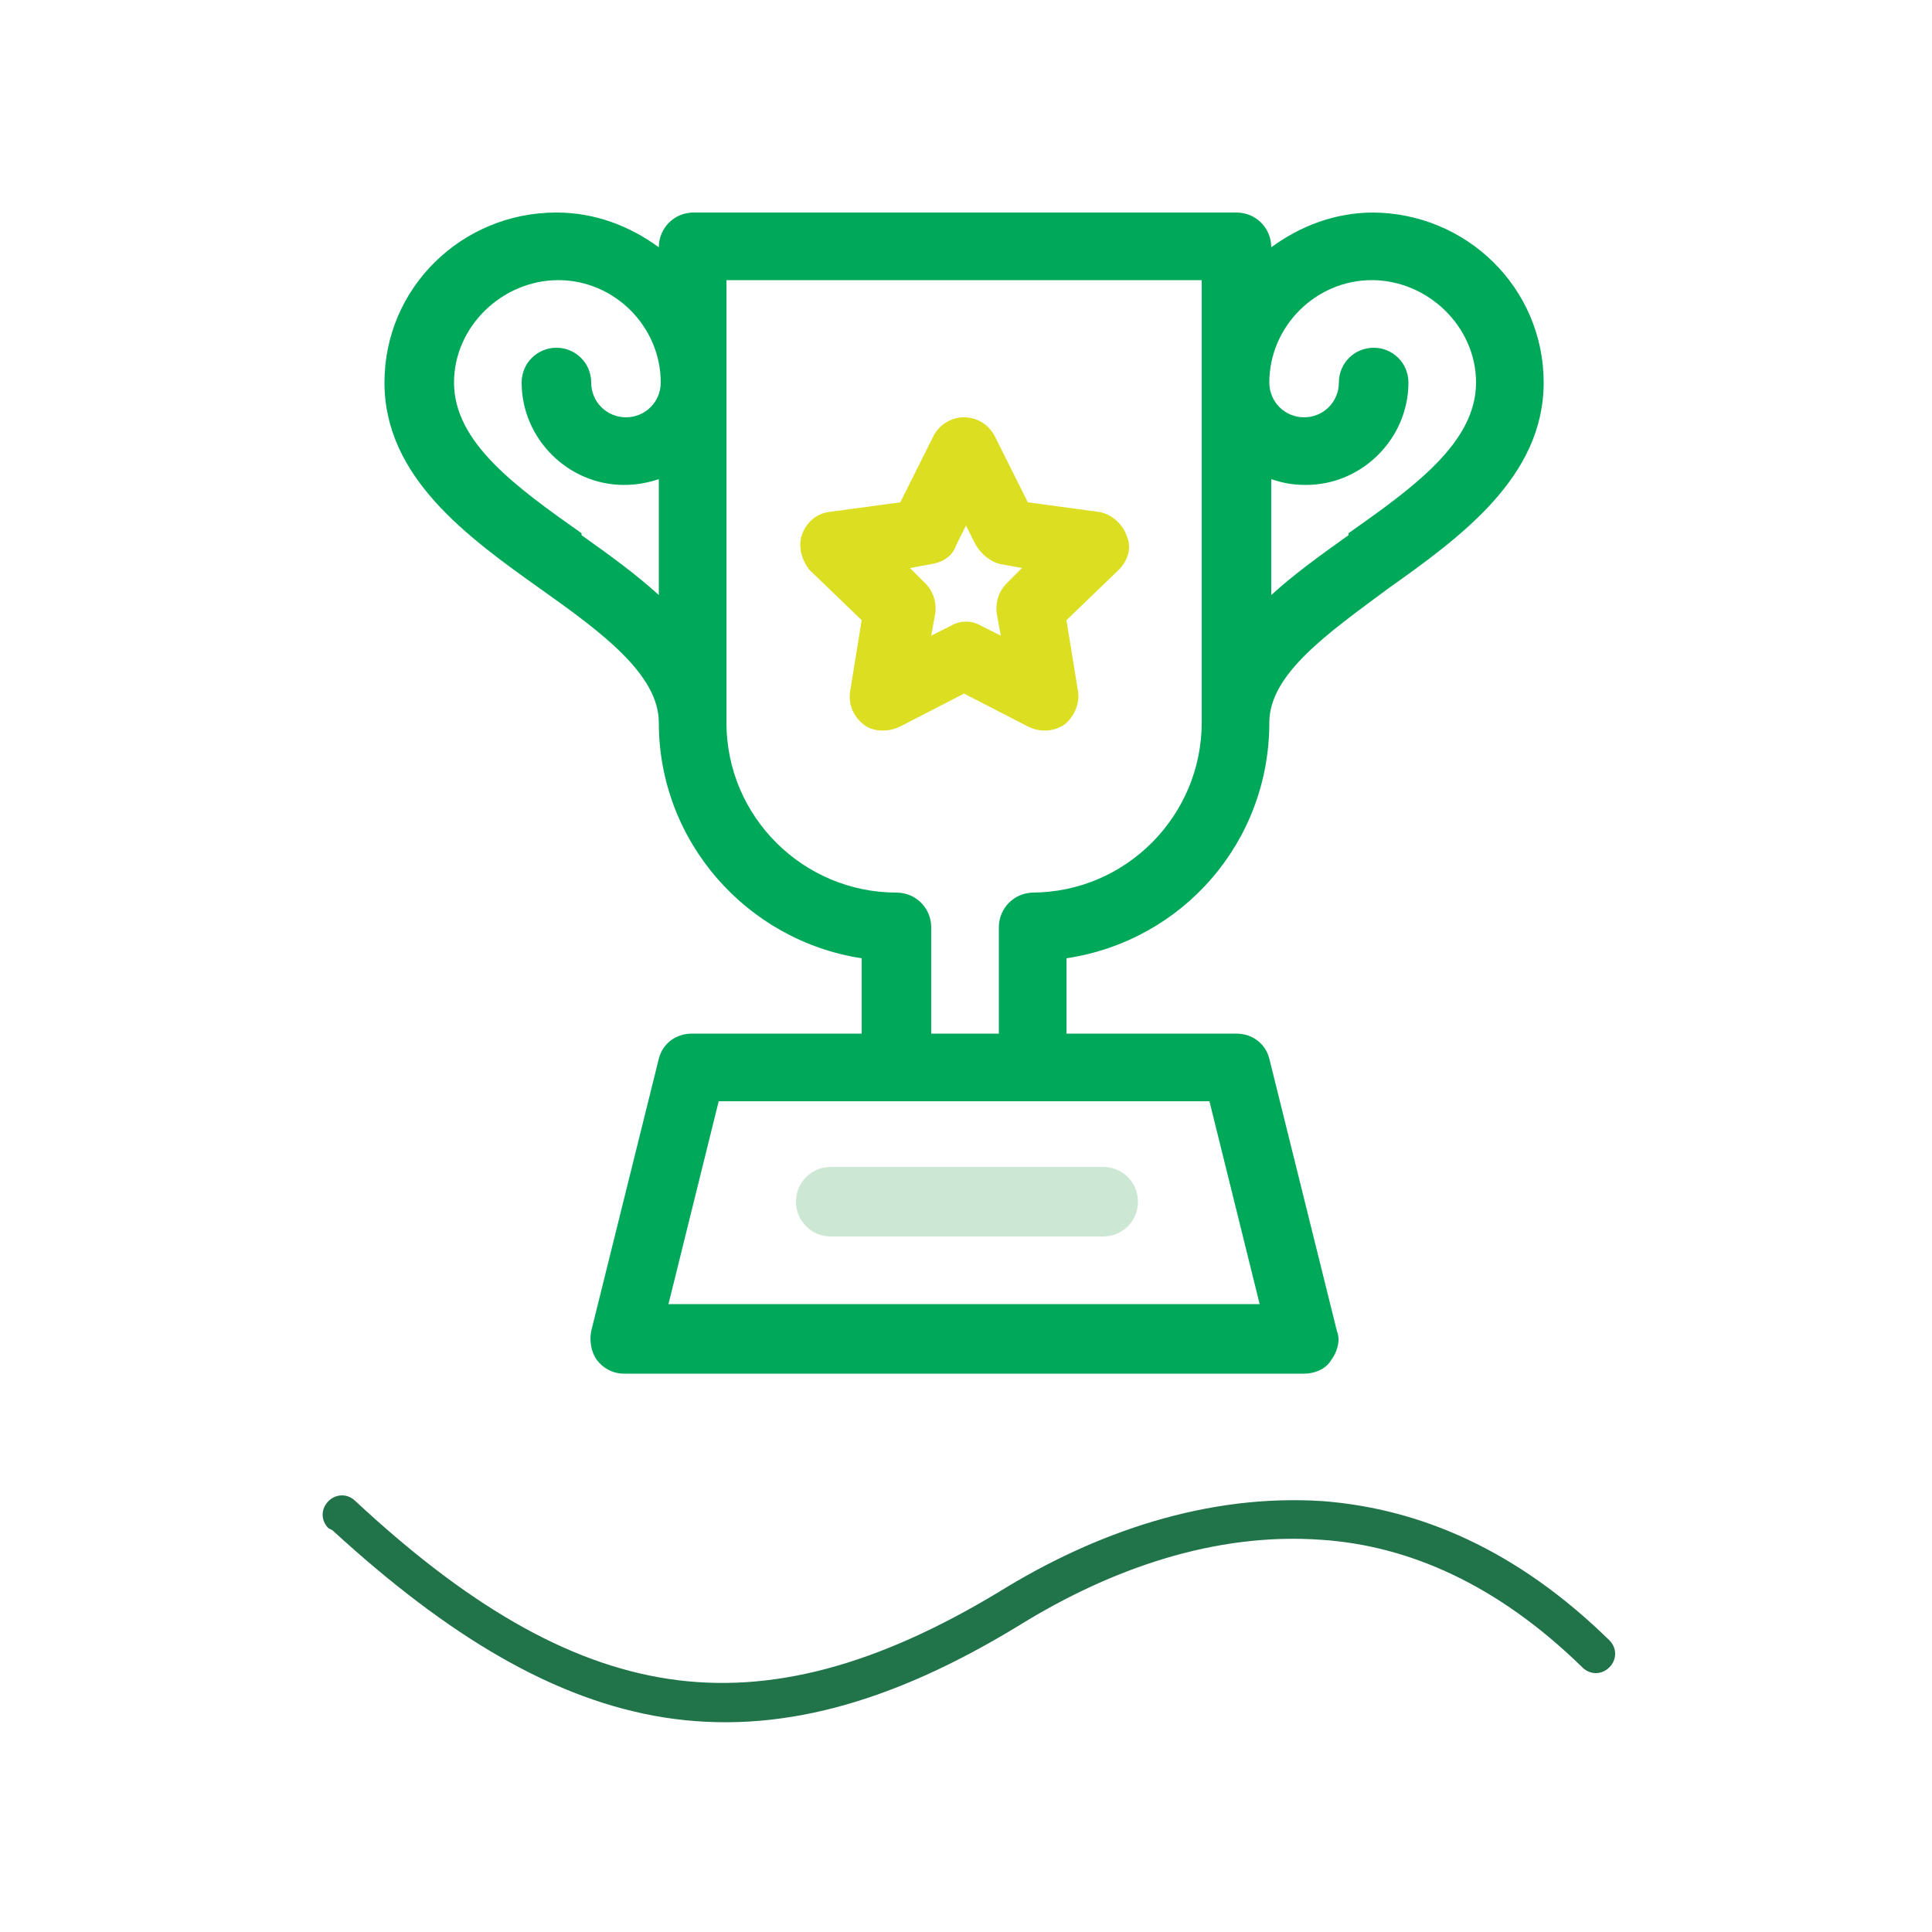 <?xml version="1.0" encoding="UTF-8"?>
<!DOCTYPE svg PUBLIC "-//W3C//DTD SVG 1.1//EN" "http://www.w3.org/Graphics/SVG/1.1/DTD/svg11.dtd">
<!-- Creator: CorelDRAW X6 -->
<svg xmlns="http://www.w3.org/2000/svg" xml:space="preserve" width="1000px" height="1000px" version="1.1" style="shape-rendering:geometricPrecision; text-rendering:geometricPrecision; image-rendering:optimizeQuality; fill-rule:evenodd; clip-rule:evenodd"
viewBox="0 0 1000 1000"
 xmlns:xlink="http://www.w3.org/1999/xlink">
 <defs>
  <style type="text/css">
   <![CDATA[
    .fil4 {fill:none}
    .fil1 {fill:#00A859}
    .fil2 {fill:#CCE7D4}
    .fil3 {fill:#DCDE21}
    .fil0 {fill:#21744A;fill-rule:nonzero}
   ]]>
  </style>
 </defs>
 <g id="Camada_x0020_1">
  <path class="fil0" d="M170 791c-4,-4 -4,-10 0,-14 4,-4 10,-4 14,0 57,53 109,84 162,92 53,8 108,-7 171,-45 50,-31 108,-51 168,-47 50,4 100,25 148,72 4,4 4,10 0,14 -4,4 -10,4 -14,0 -44,-43 -90,-63 -135,-66 -55,-4 -109,15 -156,44 -67,41 -126,57 -184,48 -57,-9 -112,-42 -172,-97z"/>
  <path class="fil1" d="M711 110c-20,0 -38,7 -53,18l0 0c0,-10 -8,-18 -18,-18l-281 0c-10,0 -18,8 -18,18l0 0c-15,-11 -33,-18 -53,-18 -49,0 -89,39 -89,88 0,49 43,80 81,107 31,22 61,44 61,69 0,62 46,113 105,122l0 39 -88 0c-8,0 -15,5 -17,13l-35 141c-1,5 0,11 3,15 3,4 8,7 14,7l352 0c5,0 11,-2 14,-7 3,-4 5,-10 3,-15l-35 -141c-2,-8 -9,-13 -17,-13l-88 0 0 -39c60,-9 105,-60 105,-122 0,-25 30,-46 61,-69 38,-27 81,-58 81,-107 0,-49 -40,-88 -89,-88zm-410 166c-34,-24 -66,-47 -66,-78 0,-29 25,-53 54,-53 29,0 53,24 53,53 0,10 -8,18 -18,18 -10,0 -18,-8 -18,-18 0,-10 -8,-18 -18,-18 -10,0 -18,8 -18,18 0,29 24,53 53,53l0 0c6,0 12,-1 18,-3l0 60c-12,-11 -26,-21 -40,-31zm352 399l-307 0 26 -105 254 0 26 105zm-118 -213c-10,0 -18,8 -18,18l0 55 -35 0 0 -55c0,-10 -8,-18 -18,-18 -48,0 -88,-39 -88,-88l0 -229 246 0 0 229c0,48 -39,88 -88,88zm163 -185c-14,10 -28,20 -40,31l0 -60c6,2 11,3 18,3l0 0c29,0 53,-24 53,-53 0,-10 -8,-18 -18,-18 -10,0 -18,8 -18,18 0,10 -8,18 -18,18 -10,0 -18,-8 -18,-18 0,-29 24,-53 53,-53 29,0 54,24 54,53 0,31 -32,54 -66,78z"/>
  <path class="fil2" d="M412 622c0,10 8,18 18,18l141 0c10,0 18,-8 18,-18 0,-10 -8,-18 -18,-18l-141 0c-10,0 -18,8 -18,18z"/>
  <path class="fil3" d="M569 265l-37 -5 -17 -34c-3,-6 -9,-10 -16,-10 -7,0 -13,4 -16,10l-17 34 -37 5c-7,1 -12,6 -14,12 -2,6 0,13 4,18l27 26 -6 37c-1,7 2,13 7,17 5,4 13,4 19,1l33 -17 33 17c6,3 13,3 19,-1 5,-4 8,-11 7,-17l-6 -37 27 -26c5,-5 7,-12 4,-18 -2,-6 -8,-11 -14,-12zm-48 37c-4,4 -6,10 -5,16l2 11 -10 -5c-5,-3 -11,-3 -16,0l-10 5 2 -11c1,-6 -1,-12 -5,-16l-8 -8 11 -2c6,-1 11,-4 13,-10l5 -10 5 10c3,5 8,9 13,10l11 2 -8 8z"/>
  <rect class="fil4" width="1000" height="1000"/>
 </g>
</svg>
